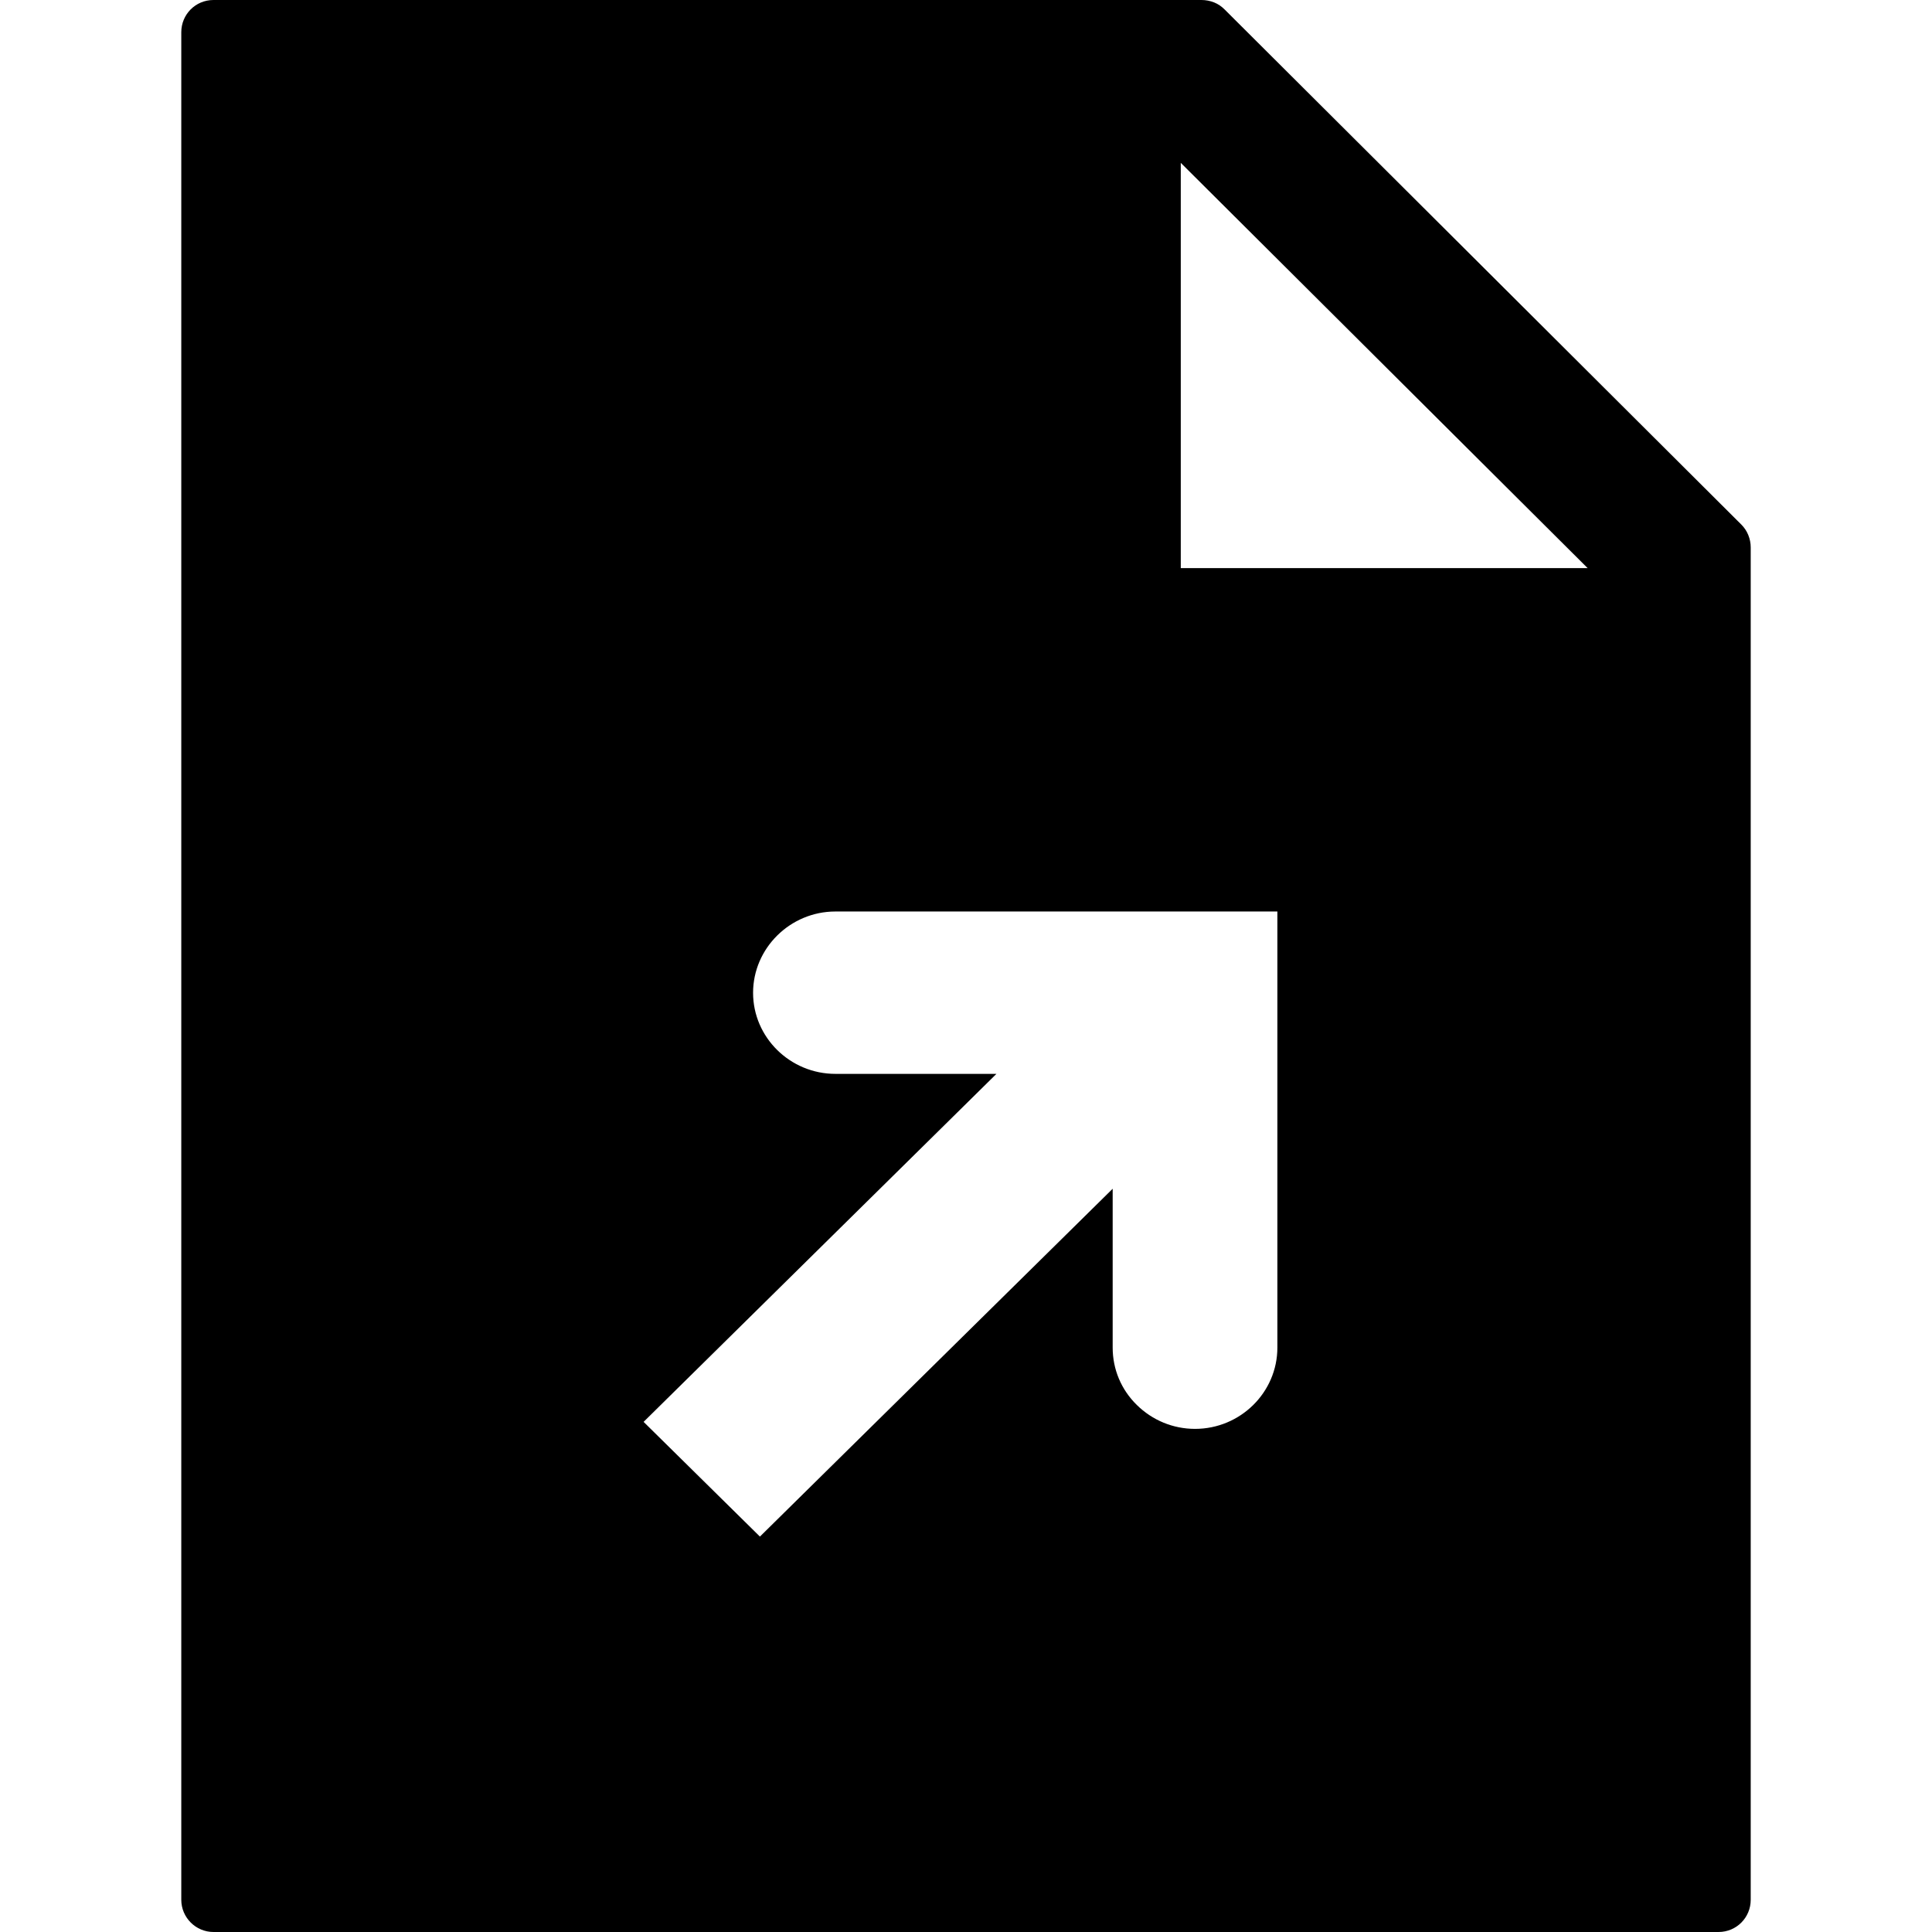 <svg width="24" height="24" viewBox="0 0 24 24" fill="none" xmlns="http://www.w3.org/2000/svg">
<path d="M2.252 0.4V23.6C2.252 23.82 2.432 24 2.652 24H21.348C21.572 24 21.748 23.82 21.748 23.6V6.8C21.748 6.747 21.738 6.697 21.718 6.647C21.698 6.597 21.668 6.553 21.632 6.517L15.212 0.117C15.175 0.08 15.132 0.05 15.082 0.03C15.032 0.01 14.978 0 14.925 0H2.652C2.428 0 2.252 0.18 2.252 0.4ZM14.668 2.023L19.722 7.057H14.668V2.023ZM9.442 19.09L7.995 17.663L12.378 13.34H10.378C9.815 13.34 9.355 12.887 9.355 12.333C9.355 11.78 9.815 11.323 10.378 11.323H15.868V16.74C15.868 17.297 15.408 17.75 14.845 17.75C14.572 17.75 14.315 17.643 14.122 17.453C13.928 17.263 13.822 17.01 13.822 16.74V14.767L9.438 19.09H9.442Z" fill="black"/>
</svg>
